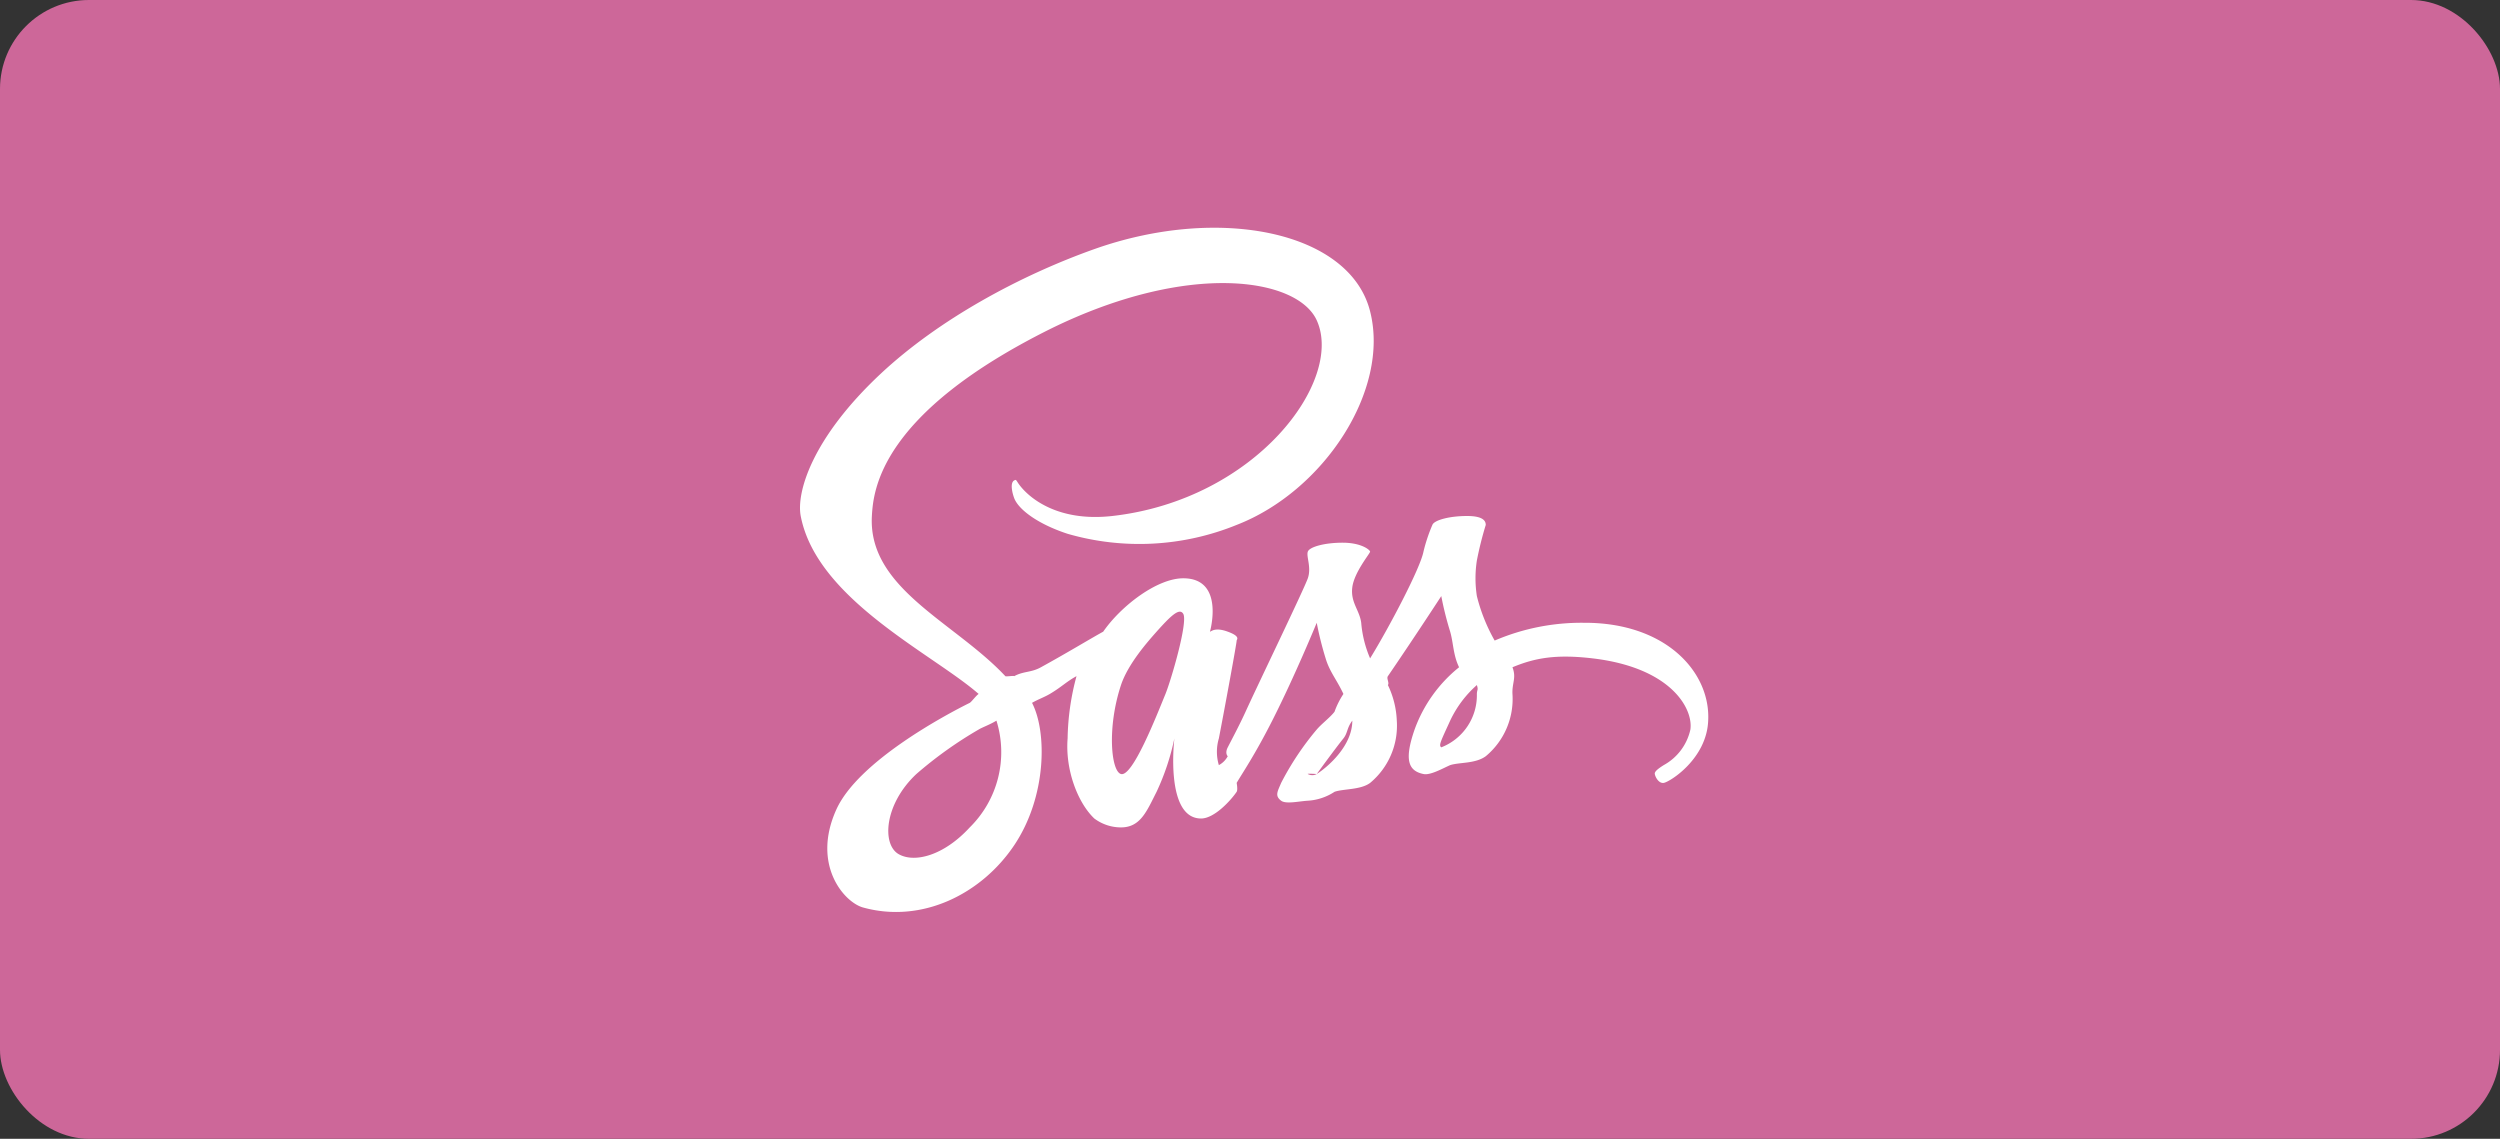<svg xmlns="http://www.w3.org/2000/svg" width="281" height="128" viewBox="0 0 281 128">
  <rect x="0" y="0" width="281" height="128" fill="#333333" stroke="none"/>
  <g id="sass" transform="translate(-232 -163)">
    <rect id="box" width="281" height="128" rx="10" transform="translate(232 163)" fill="#cd6799"/>
    <g id="sass-2" data-name="sass" transform="translate(321.546 188.613)">
      <path id="Path_222" data-name="Path 222" d="M88.454,44.387a24.751,24.751,0,0,0-10,2,19.769,19.769,0,0,1-2-5,13.072,13.072,0,0,1,0-4,38.612,38.612,0,0,1,1-4c-.019-.186.047-.981-2-1s-3.8.46-4,1a18.392,18.392,0,0,0-1,3c-.353,1.86-3.86,8.521-6,12a12.779,12.779,0,0,1-1-4c-.186-1.433-1.223-2.288-1-4s2.019-3.814,2-4-.953-.981-3-1-3.8.46-4,1,.428,1.772,0,3-5.7,12.135-7,15c-.67,1.47-1.591,3.2-2,4h0c-.353.688,0,1,0,1h0a2.446,2.446,0,0,1-1,1,5.242,5.242,0,0,1,0-3c.744-3.851,2.019-10.8,2-11,0-.112.488-.46-1-1-1.451-.54-1.87,0-2,0h0s1.707-6-3-6c-2.94,0-6.991,3.1-9,6-1.265.688-4.116,2.419-7,4-1.1.614-1.94.423-3,1-.074-.074-.926.074-1,0-5.693-6.084-15.447-9.833-15-18,.167-2.977.967-11.512,20-21,15.665-7.721,27.842-5.744,30-1,3.088,6.772-6.814,20.177-23,22-6.177.688-9.181-2.107-10-3-.856-.93-.684-1.186-1-1-.521.279-.186,1.516,0,2,.484,1.265,2.633,2.9,6,4a29.015,29.015,0,0,0,19-1c9.8-3.8,17.251-15.163,15-24-2.251-8.968-16.916-12-31-7-8.372,2.977-17.47,7.9-24,14-7.758,7.256-9.5,13.358-9,16,1.8,9.377,14.828,15.479,20,20-.26.149-.8.888-1,1-2.586,1.284-12.544,6.549-15,12-2.791,6.177.86,10.4,3,11,6.642,1.842,13.335-1.53,17-7s3.693-12.744,2-16c-.019-.037.037.037,0,0,.67-.391,1.33-.609,2-1,1.321-.781,1.884-1.4,3-2a28.329,28.329,0,0,0-1,7c-.279,3.5,1.121,7.214,3,9a5,5,0,0,0,3,1c2.2,0,2.9-1.842,4-4a27.032,27.032,0,0,0,2-6s-1.093,9,3,9c1.488,0,3.33-2.014,4-3h0c.149-.242,0-1,0-1h0c.6-1.042,2.009-3.074,4-7,2.567-5.061,5-11,5-11a36.894,36.894,0,0,0,1,4c.447,1.507,1.256,2.4,2,4a9.358,9.358,0,0,0-1,2h0c-.484.633-1.423,1.33-2,2a32.12,32.12,0,0,0-4,6c-.391.949-.744,1.442,0,2,.54.409,2.014.056,3,0a6.124,6.124,0,0,0,3-1c.986-.353,2.921-.2,4-1a8.355,8.355,0,0,0,3-7,10.152,10.152,0,0,0-1-4c.186-.26-.186-.74,0-1,3.144-4.6,6-9,6-9a36.894,36.894,0,0,0,1,4c.372,1.3.33,2.623,1,4a15.9,15.9,0,0,0-5,7c-1.172,3.386-.73,4.647,1,5,.781.167,2.181-.647,3-1,1.042-.335,2.828-.144,4-1a8.355,8.355,0,0,0,3-7c-.056-1.265.465-1.791,0-3,2.512-1.042,4.87-1.484,9-1,8.856,1.042,11.335,5.674,11,8a6.044,6.044,0,0,1-3,4c-.614.391-1.056.721-1,1,.074.409.479,1.074,1,1,.726-.13,4.833-2.721,5-7,.279-5.47-4.791-11.056-14-11Zm-69,23c-2.94,3.2-6.233,4.023-8,3-1.9-1.1-1.609-5.614,2-9a45.333,45.333,0,0,1,7-5c.428-.26,1.237-.535,2-1h0a11.87,11.87,0,0,1-3,12Zm22-15c-1.023,2.493-3.7,9.353-5,9-1.116-.3-1.581-5.219,0-10,.8-2.4,3.014-4.884,4-6,1.6-1.786,2.572-2.726,3-2,.54.949-1.367,7.437-2,9Zm17,9a1.029,1.029,0,0,1-1,0c-.13-.074,1,0,1,0s2.126-2.921,3-4c.5-.633.367-1.163,1-2h0c0,2.847-2.772,5.219-4,6Zm14-3c-.316-.223-.06-.674,1-3a12.31,12.31,0,0,1,3-4c.186.6.019.46,0,1a6.279,6.279,0,0,1-4,6Z" transform="translate(0 0)" fill="#fff"/>
    </g>
  </g>
</svg>
